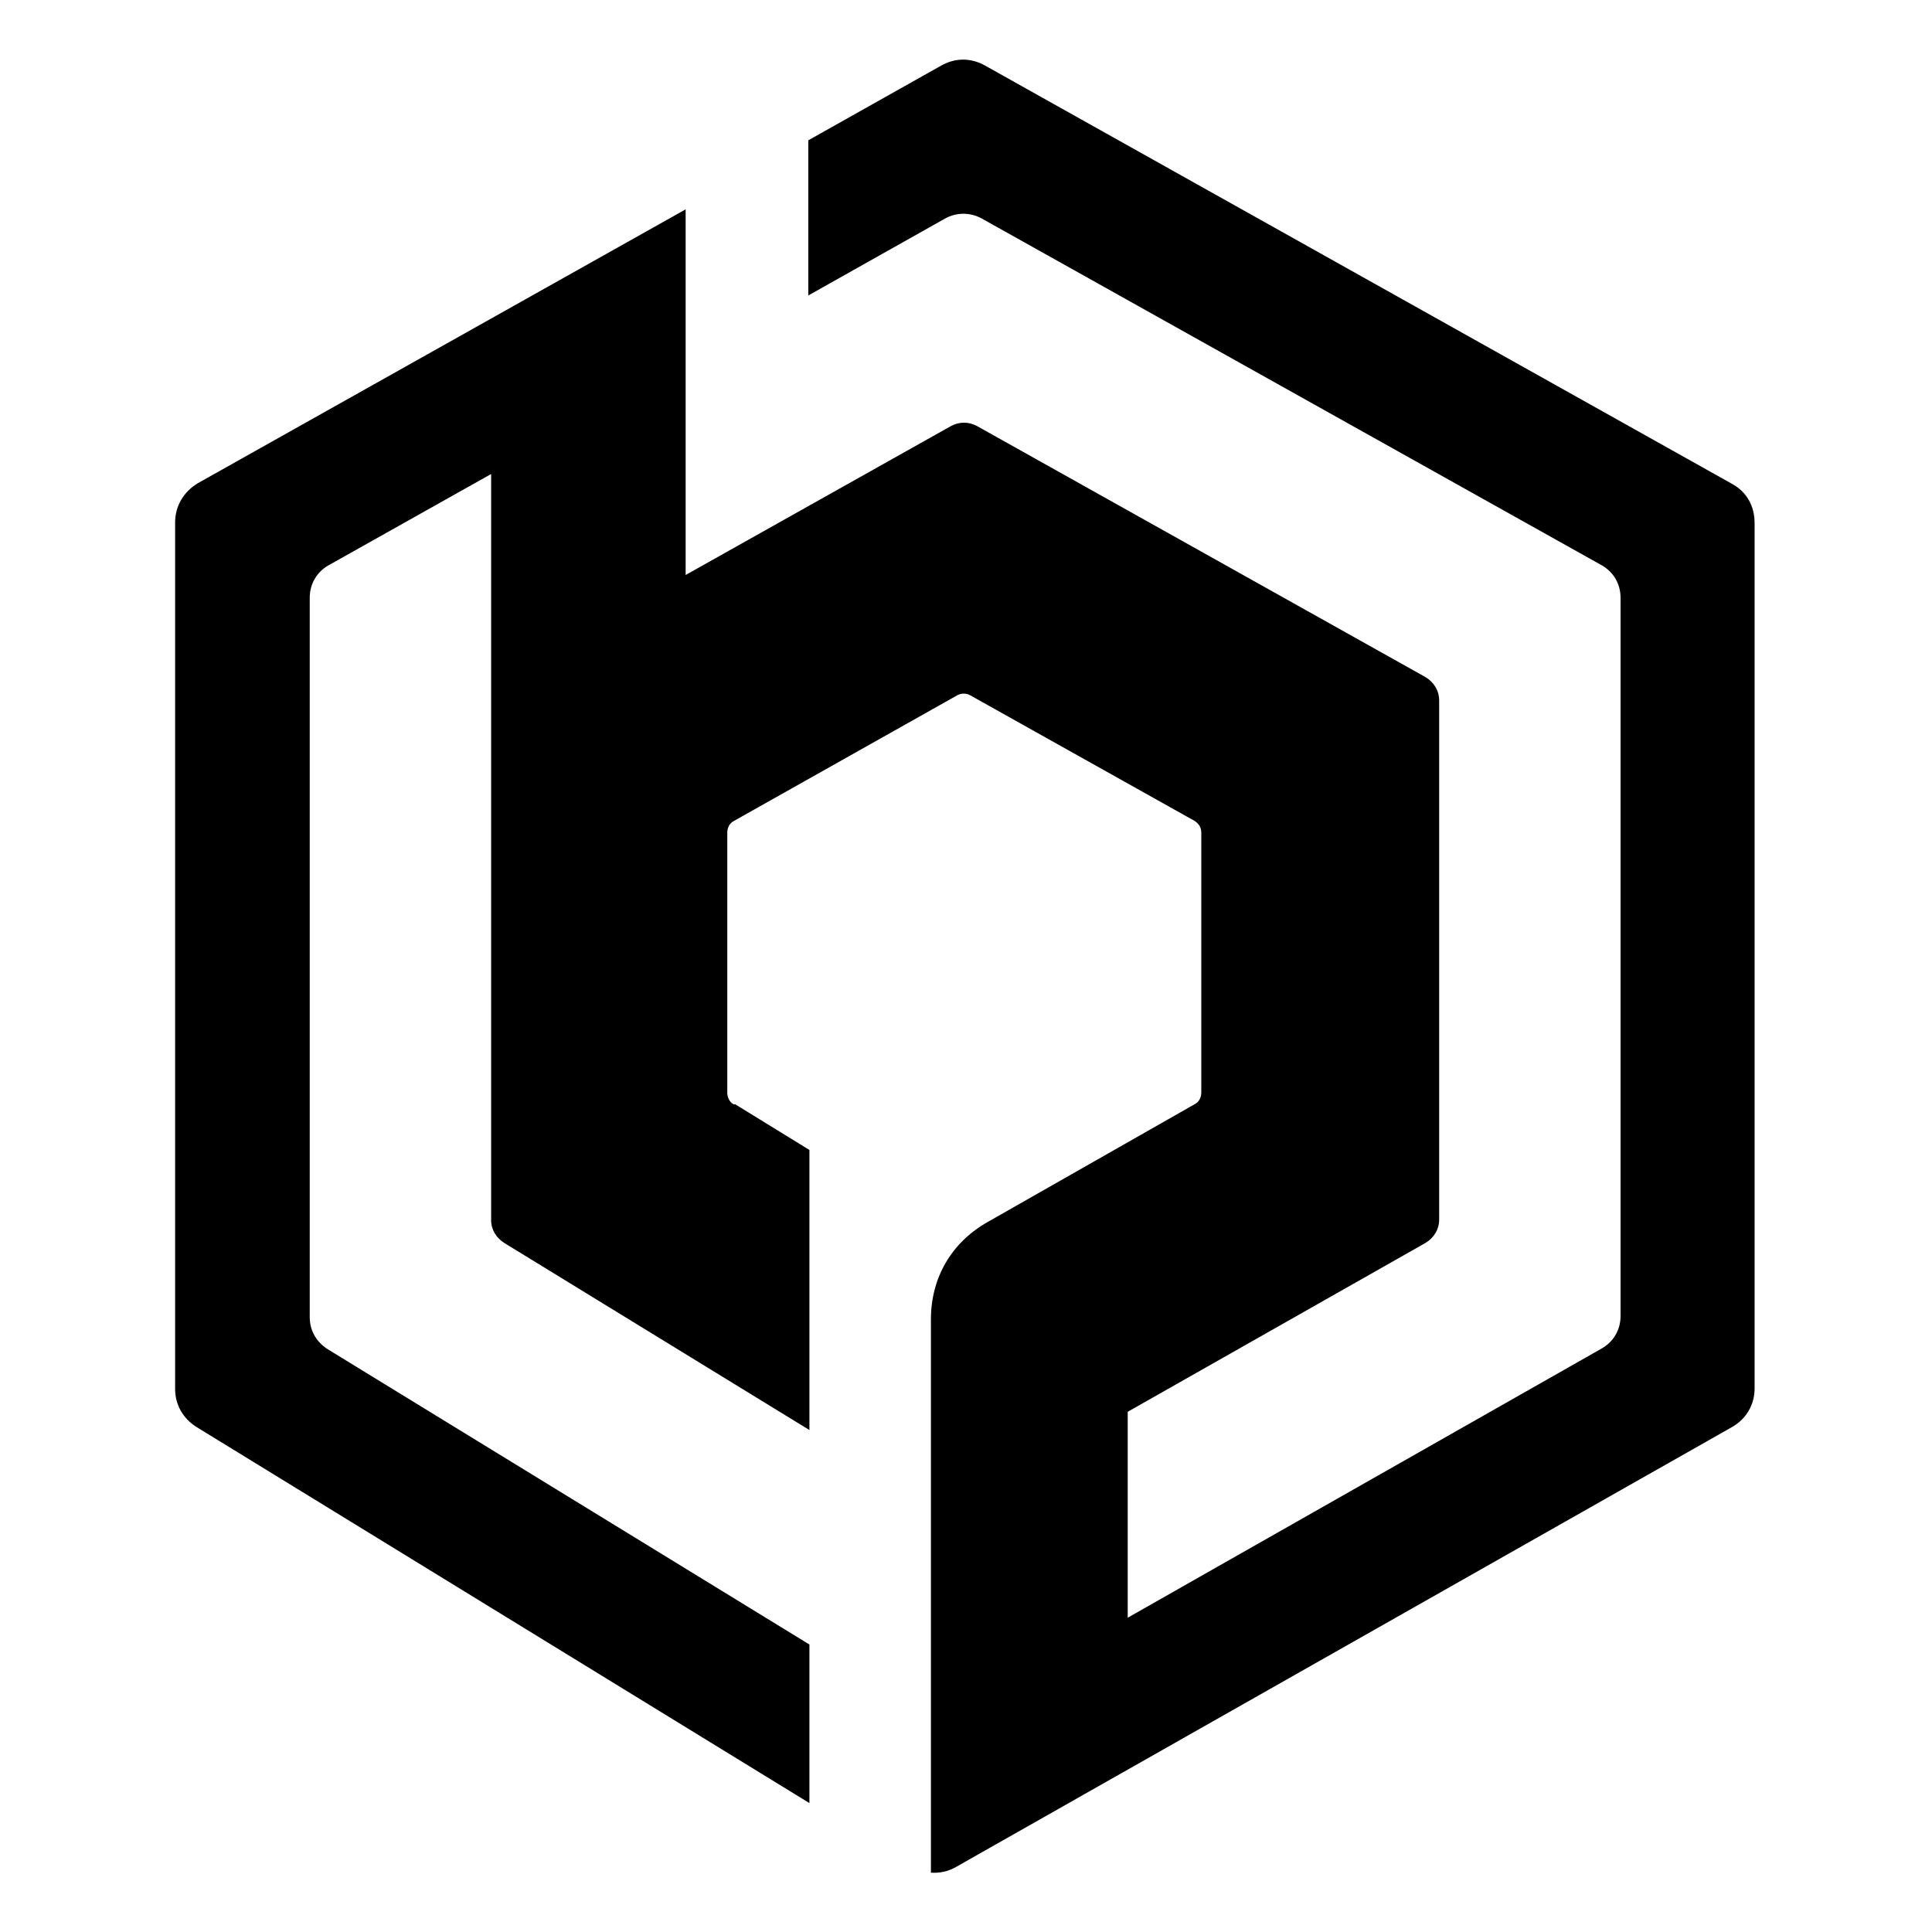 <svg 
    xmlns="http://www.w3.org/2000/svg" 
    width="50" 
    height="50"
    viewBox="0 0 3387 3387" 
    xmlns:xlink="http://www.w3.org/1999/xlink" 
    role="image"
>
    <g id="logo">
        <path 
            class="fil0" 
            d="M1289 1936l130 80 0 491 -535 -328c-14,-9 -23,-23 -23,-40l0 -535 0 -377 0 -396 -285 160c-21,12 -33,33 -33,57l0 1261c0,23 11,43 31,56l845 518 0 278 -1074 -659c-24,-15 -38,-39 -38,-67l0 -1519c0,-29 15,-54 40,-69l855 -480c0,214 0,427 0,641l465 -261c15,-8 31,-8 46,0l786 440c15,9 24,24 24,41l0 910c0,17 -9,32 -24,41l-522 296 0 361 831 -472c21,-12 33,-33 33,-57l0 -1259c0,-24 -12,-45 -33,-57l-1087 -608c-20,-11 -44,-11 -64,0l-240 135 0 -272 233 -131c25,-14 52,-14 77,0l1309 733c26,14 40,39 40,69l0 1517c0,29 -15,54 -40,68l-1360 771c-14,8 -29,11 -44,10l0 -970c0,-73 36,-135 100,-171l362 -206c8,-4 12,-12 12,-21l0 -455c0,-9 -4,-16 -12,-21l-393 -220c-7,-4 -16,-4 -23,0l-391 220c-8,4 -12,12 -12,21l0 456c0,8 4,16 11,20z" 
             />
    </g>
</svg>
